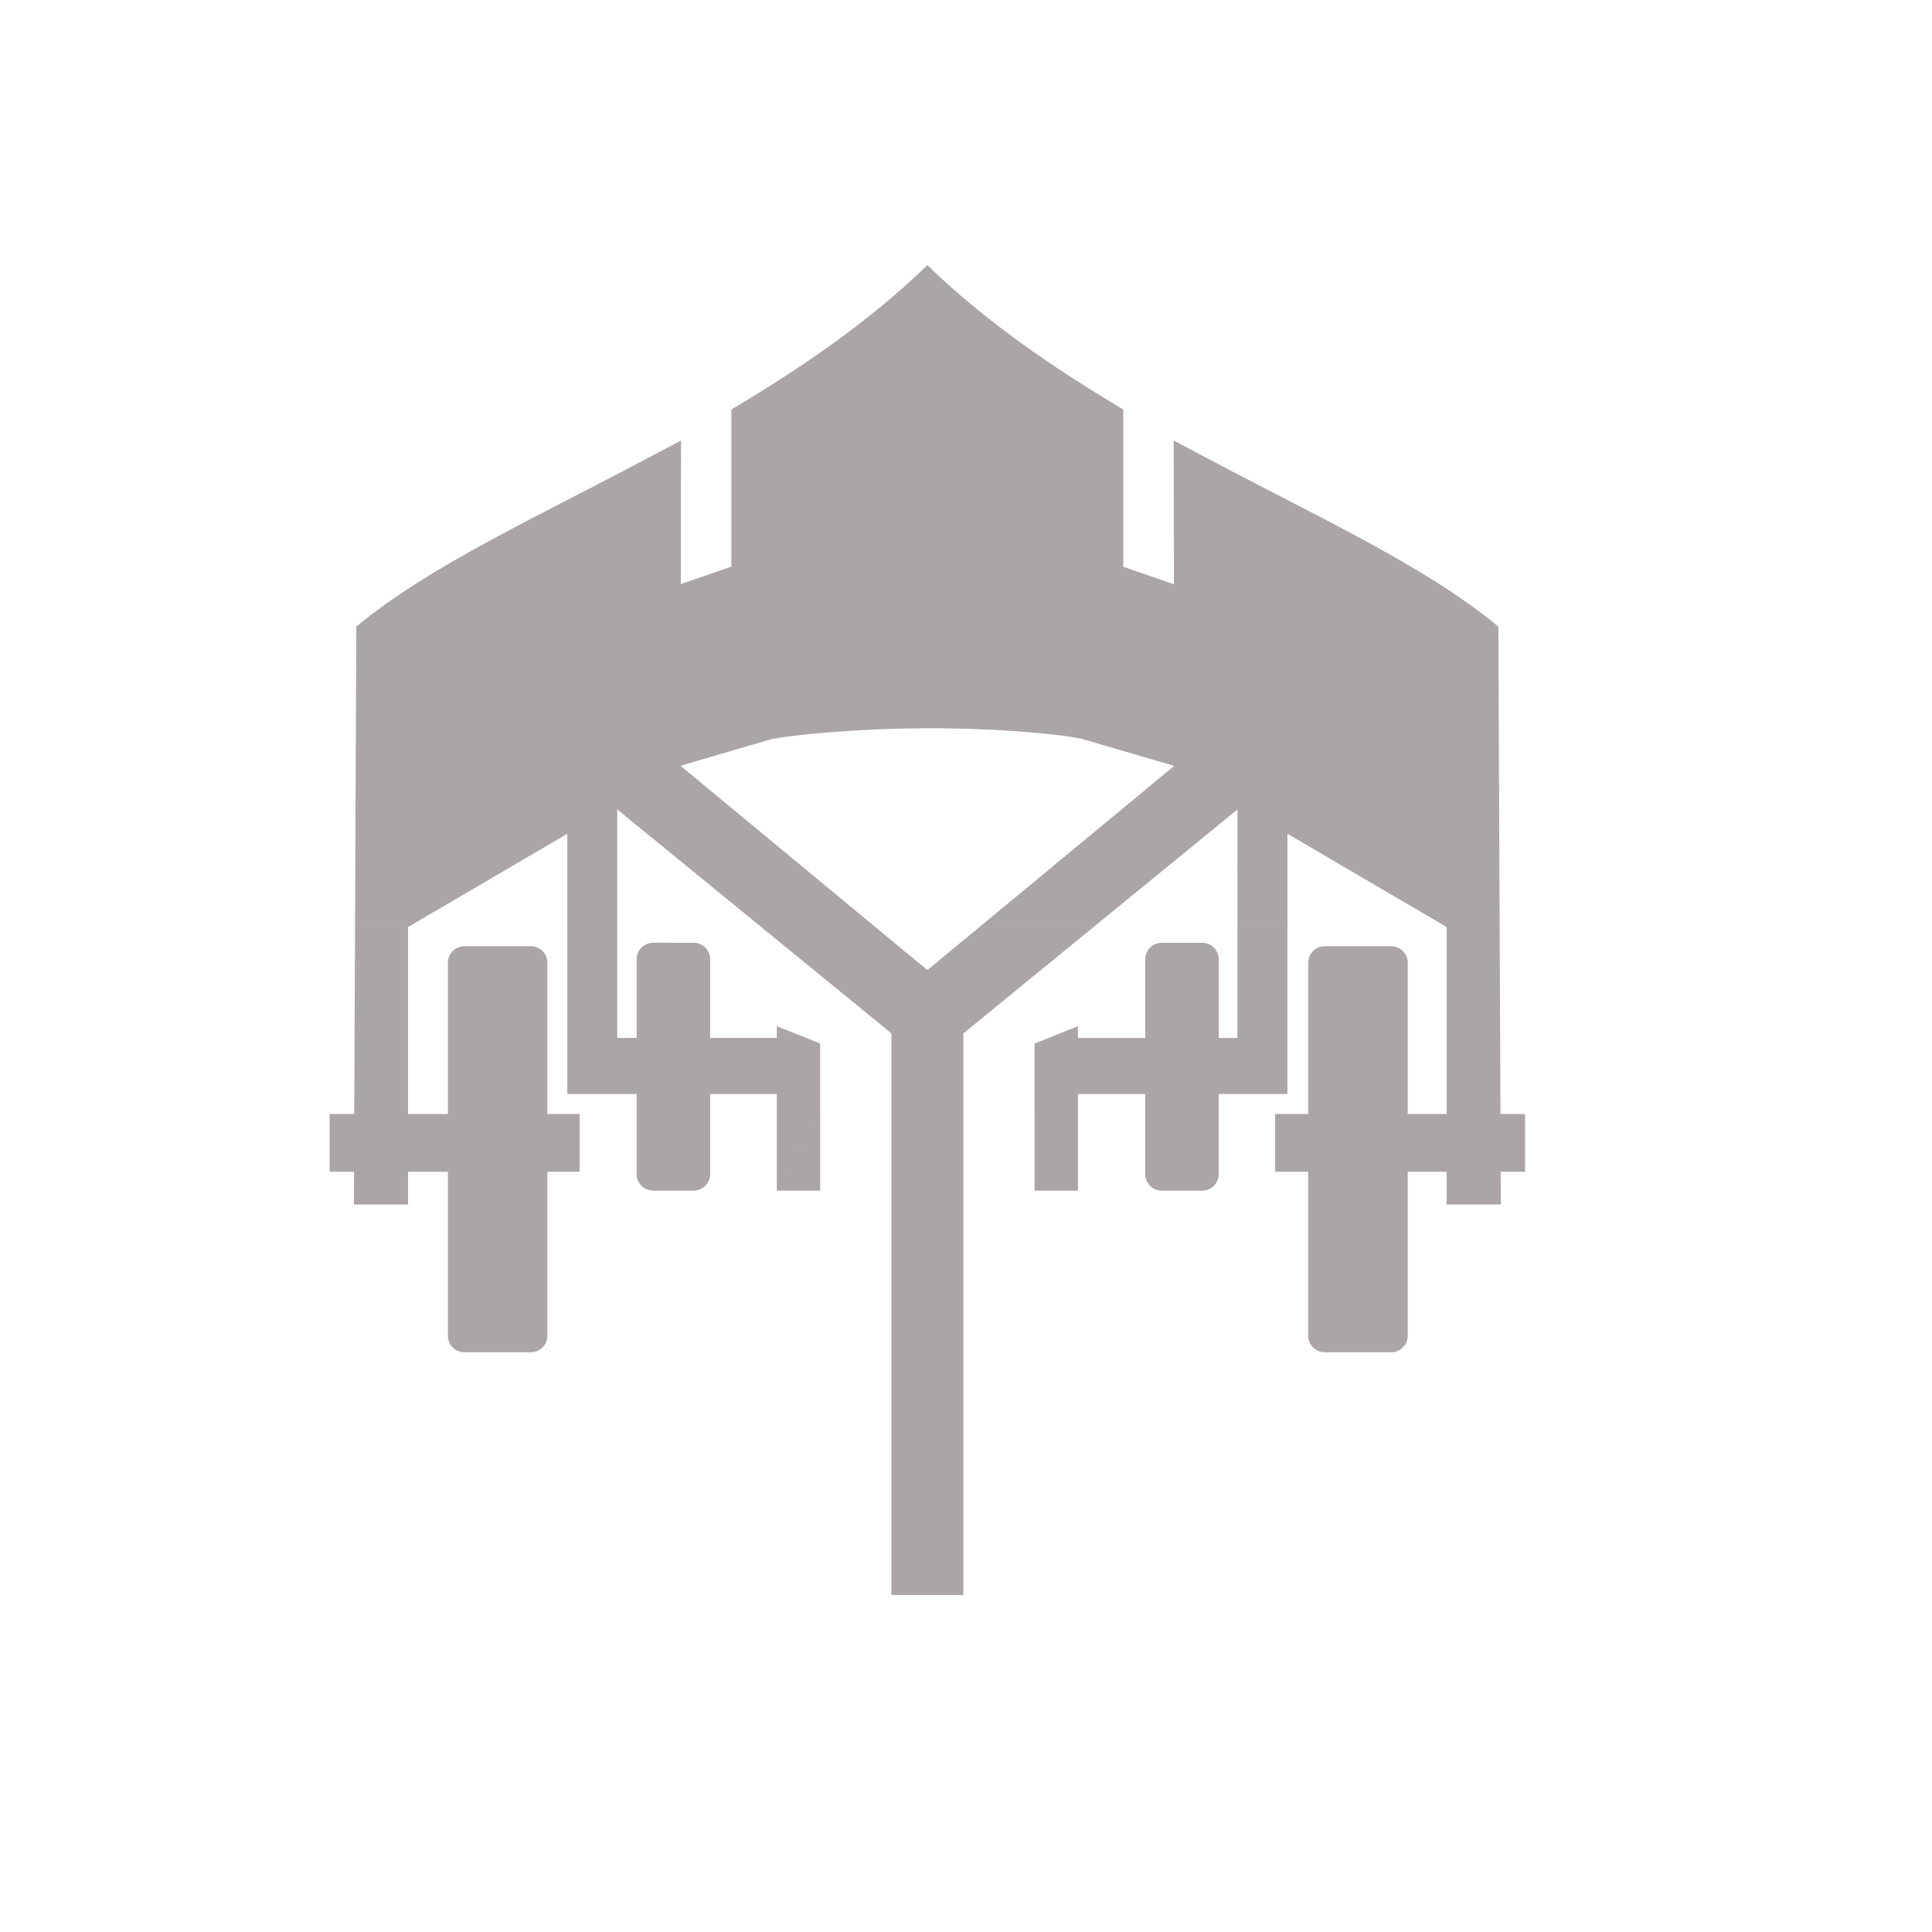 <?xml version="1.0" encoding="UTF-8" standalone="no"?>
<svg
   xmlns:dc="http://purl.org/dc/elements/1.1/"
   xmlns:cc="http://creativecommons.org/ns#"
   xmlns:rdf="http://www.w3.org/1999/02/22-rdf-syntax-ns#"
   xmlns:svg="http://www.w3.org/2000/svg"
   xmlns="http://www.w3.org/2000/svg"
   xmlns:sodipodi="http://sodipodi.sourceforge.net/DTD/sodipodi-0.dtd"
   xmlns:inkscape="http://www.inkscape.org/namespaces/inkscape"
   enable-background="new"
   width="1in"
   height="1in"
   viewBox="0 0 1 1"
   version="1.1"
   id="svg827"
   sodipodi:docname="player4-start.svg"
   inkscape:version="0.92.2 2405546, 2018-03-11">
  <sodipodi:namedview
     pagecolor="#ffffff"
     bordercolor="#666666"
     borderopacity="1"
     objecttolerance="10"
     gridtolerance="10"
     guidetolerance="10"
     inkscape:pageopacity="0"
     inkscape:pageshadow="2"
     inkscape:window-width="1914"
     inkscape:window-height="928"
     id="namedview1720"
     showgrid="false"
     inkscape:zoom="2.4583333"
     inkscape:cx="-49.627119"
     inkscape:cy="48"
     inkscape:window-x="0"
     inkscape:window-y="120"
     inkscape:window-maximized="0"
     inkscape:current-layer="svg827" />
  <defs
     id="defs821" />
  <g
     id="g1822"
     style="display:inline">
    <path
       id="path1816"
       transform="scale(0.01)"
       style="display:inline;fill:#aba5a6;fill-opacity:1;stroke:none;stroke-width:0.658px;stroke-linecap:butt;stroke-linejoin:miter;stroke-opacity:1"
       d="m 18.377,48.002 -0.041,9.66 H 17.062 v 2.988 h 1.262 l -0.008,1.695 h 2.805 v -1.695 h 2.061 v 8.486 c 0,0.475 0.385,0.857 0.861,0.857 h 3.432 c 0.477,0 0.859,-0.382 0.859,-0.857 V 60.65 H 30 v -2.988 h -1.666 v -7.828 c 0,-0.475 -0.383,-0.857 -0.859,-0.857 h -3.432 c -0.477,0 -0.861,0.382 -0.861,0.857 v 7.828 h -2.061 v -9.66 z m 10.986,0 V 56.625 h 3.588 v 4.145 c 0,0.475 0.385,0.857 0.861,0.857 h 2.084 c 0.477,0 0.861,-0.382 0.861,-0.857 V 56.625 h 3.449 V 61.5 l 2.246,-3.891 v -3.598 l -2.246,-0.895 v 0.607 h -3.449 v -4.07 c 0,-0.475 -0.385,-0.857 -0.861,-0.857 H 33.812 c -0.477,0 -0.861,0.382 -0.861,0.857 v 4.07 h -1.002 v -5.723 z m 10.061,0 5.828,4.76 1.885,-3.266 -1.805,-1.494 z M 33.871,23.527 c -5.868,3.141 -11.584,5.709 -15.428,8.906 L 18.377,48 h 2.744 v -0.018 l 8.242,-4.826 v 4.846 h 2.586 v -6.105 l 7.475,6.105 h 5.908 l -10.109,-8.365 4.717,-1.383 c 0.55,-0.106 1.364,-0.201 2.268,-0.287 l -4.883,-8.457 -2.086,0.723 0.006,-4.324 z M 48,13.725 c -3.085,2.99 -6.642,5.387 -10.145,7.471 v 8.131 l -0.531,0.184 4.883,8.457 c 1.569,-0.149 3.509,-0.259 5.531,-0.271 2.174,-0.014 4.343,0.085 6.066,0.252 l 4.867,-8.43 -0.529,-0.184 V 21.195 C 54.64,19.112 51.085,16.715 48,13.725 Z m -12.75,9.074 c -0.463,0.255 -0.917,0.481 -1.379,0.729 l 1.373,2.381 z m 25.498,0 0.006,3.111 1.375,-2.381 c -0.463,-0.248 -0.917,-0.475 -1.381,-0.73 z m 1.381,0.73 -1.375,2.381 0.008,4.332 -2.09,-0.725 -4.867,8.43 c 0.833,0.081 1.592,0.172 2.139,0.283 l 4.834,1.412 -10.105,8.359 h 5.906 l 7.473,-6.104 -0.002,6.104 h 2.588 V 43.156 l 8.24,4.826 v 0.02 h 2.744 L 77.555,32.434 C 73.712,29.237 67.996,26.669 62.129,23.529 Z M 50.672,48.002 48.863,49.498 50.75,52.764 56.578,48.002 Z m 13.377,0 v 5.723 h -0.967 v -4.07 c 0,-0.475 -0.383,-0.857 -0.859,-0.857 h -2.086 c -0.477,0 -0.859,0.382 -0.859,0.857 v 4.07 h -3.484 v -0.607 l -2.246,0.895 v 3.598 L 55.793,61.5 v -4.875 h 3.484 v 4.145 c 0,0.475 0.383,0.857 0.859,0.857 h 2.086 c 0.477,0 0.859,-0.382 0.859,-0.857 V 56.625 h 3.555 v -8.623 z m 10.828,0 v 9.66 h -2.012 v -7.828 c 0,-0.475 -0.385,-0.857 -0.861,-0.857 h -3.432 c -0.477,0 -0.859,0.382 -0.859,0.857 v 7.828 H 66 v 2.988 h 1.713 v 8.486 c 0,0.475 0.383,0.857 0.859,0.857 h 3.432 c 0.477,0 0.861,-0.382 0.861,-0.857 v -8.486 h 2.012 v 1.695 h 2.807 l -0.008,-1.695 H 78.938 v -2.988 h -1.273 l -0.043,-9.66 z m -27.74,1.494 -1.885,3.266 0.889,0.727 v 29.068 h 3.723 V 53.488 L 50.75,52.764 48.863,49.498 48.002,50.211 Z M 42.453,57.609 40.207,61.5 v 0.127 h 2.246 z m 11.094,0 v 4.018 h 2.246 V 61.5 Z" />
  </g>
</svg>
